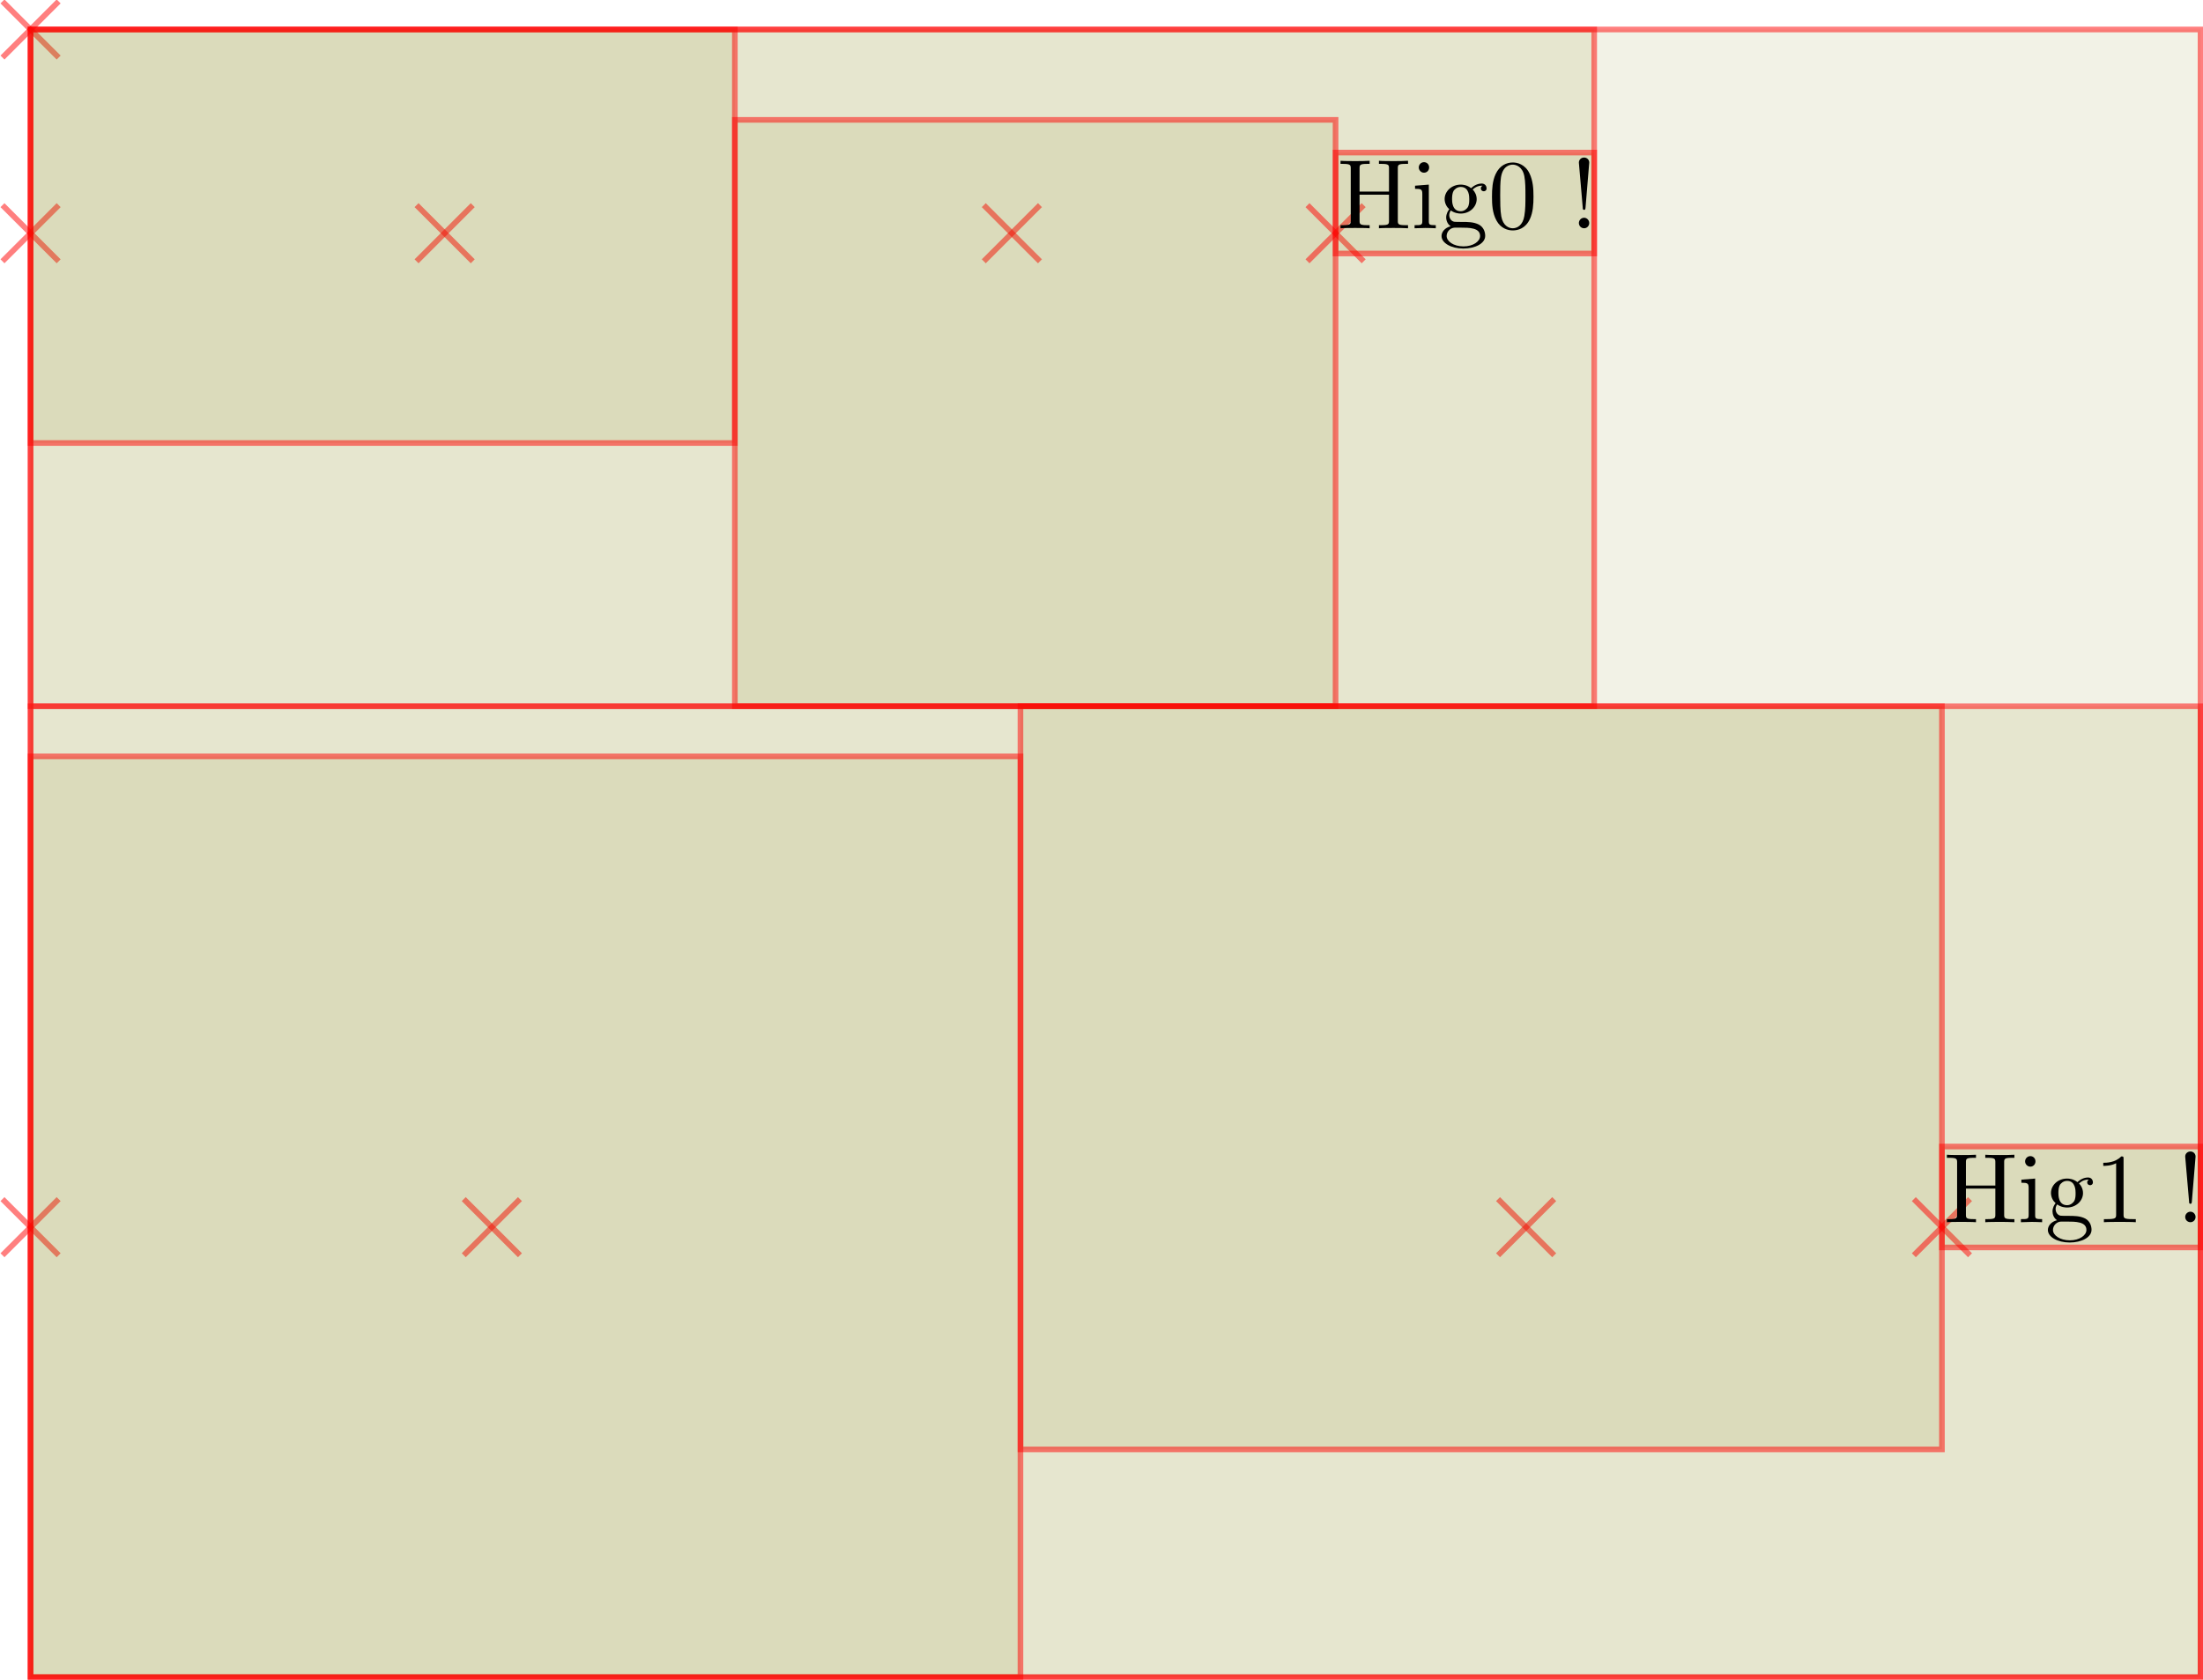 <?xml version="1.0" encoding="UTF-8"?>
<svg xmlns="http://www.w3.org/2000/svg" xmlns:xlink="http://www.w3.org/1999/xlink" width="444.655pt" height="339.108pt" viewBox="0 0 444.655 339.108" version="1.1">
<g id="surface77">
<path style="fill:none;stroke-width:0.567;stroke-linecap:butt;stroke-linejoin:miter;stroke:rgb(100%,0%,0%);stroke-opacity:0.5;stroke-miterlimit:10;" d="M -2.835 2.834 L 2.835 -2.834 " transform="matrix(2,0,0,2,6.169,5.953)"/>
<path style="fill:none;stroke-width:0.567;stroke-linecap:butt;stroke-linejoin:miter;stroke:rgb(100%,0%,0%);stroke-opacity:0.5;stroke-miterlimit:10;" d="M 2.835 2.834 L -2.835 -2.834 " transform="matrix(2,0,0,2,6.169,5.953)"/>
<path style="fill-rule:nonzero;fill:rgb(50%,50%,0%);fill-opacity:0.1;stroke-width:0.567;stroke-linecap:butt;stroke-linejoin:miter;stroke:rgb(100%,0%,0%);stroke-opacity:0.5;stroke-miterlimit:10;" d="M -0.001 166.328 L 218.993 166.328 L 218.993 0 L -0.001 0 Z M -0.001 166.328 " transform="matrix(2,0,0,2,6.169,5.953)"/>
<path style="fill:none;stroke-width:0.567;stroke-linecap:butt;stroke-linejoin:miter;stroke:rgb(100%,0%,0%);stroke-opacity:0.5;stroke-miterlimit:10;" d="M -2.835 23.401 L 2.835 17.733 " transform="matrix(2,0,0,2,6.169,5.953)"/>
<path style="fill:none;stroke-width:0.567;stroke-linecap:butt;stroke-linejoin:miter;stroke:rgb(100%,0%,0%);stroke-opacity:0.5;stroke-miterlimit:10;" d="M 2.835 23.401 L -2.835 17.733 " transform="matrix(2,0,0,2,6.169,5.953)"/>
<path style="fill-rule:nonzero;fill:rgb(50%,50%,0%);fill-opacity:0.1;stroke-width:0.567;stroke-linecap:butt;stroke-linejoin:miter;stroke:rgb(100%,0%,0%);stroke-opacity:0.5;stroke-miterlimit:10;" d="M -0.001 68.315 L 157.802 68.315 L 157.802 0 L -0.001 0 Z M -0.001 68.315 " transform="matrix(2,0,0,2,6.169,5.953)"/>
<path style="fill:none;stroke-width:0.567;stroke-linecap:butt;stroke-linejoin:miter;stroke:rgb(100%,0%,0%);stroke-opacity:0.5;stroke-miterlimit:10;" d="M 38.956 23.401 L 44.626 17.733 " transform="matrix(2,0,0,2,6.169,5.953)"/>
<path style="fill:none;stroke-width:0.567;stroke-linecap:butt;stroke-linejoin:miter;stroke:rgb(100%,0%,0%);stroke-opacity:0.5;stroke-miterlimit:10;" d="M 44.626 23.401 L 38.956 17.733 " transform="matrix(2,0,0,2,6.169,5.953)"/>
<path style="fill-rule:nonzero;fill:rgb(50%,50%,0%);fill-opacity:0.1;stroke-width:0.567;stroke-linecap:butt;stroke-linejoin:miter;stroke:rgb(100%,0%,0%);stroke-opacity:0.5;stroke-miterlimit:10;" d="M -0.001 41.744 L 71.077 41.744 L 71.077 0 L -0.001 0 Z M -0.001 41.744 " transform="matrix(2,0,0,2,6.169,5.953)"/>
<path style="fill:none;stroke-width:0.567;stroke-linecap:butt;stroke-linejoin:miter;stroke:rgb(100%,0%,0%);stroke-opacity:0.5;stroke-miterlimit:10;" d="M 96.199 23.401 L 101.868 17.733 " transform="matrix(2,0,0,2,6.169,5.953)"/>
<path style="fill:none;stroke-width:0.567;stroke-linecap:butt;stroke-linejoin:miter;stroke:rgb(100%,0%,0%);stroke-opacity:0.5;stroke-miterlimit:10;" d="M 101.868 23.401 L 96.199 17.733 " transform="matrix(2,0,0,2,6.169,5.953)"/>
<path style="fill-rule:nonzero;fill:rgb(50%,50%,0%);fill-opacity:0.1;stroke-width:0.567;stroke-linecap:butt;stroke-linejoin:miter;stroke:rgb(100%,0%,0%);stroke-opacity:0.5;stroke-miterlimit:10;" d="M 71.077 68.315 L 131.702 68.315 L 131.702 9.123 L 71.077 9.123 Z M 71.077 68.315 " transform="matrix(2,0,0,2,6.169,5.953)"/>
<path style="fill:none;stroke-width:0.567;stroke-linecap:butt;stroke-linejoin:miter;stroke:rgb(100%,0%,0%);stroke-opacity:0.5;stroke-miterlimit:10;" d="M 128.868 23.401 L 134.538 17.733 " transform="matrix(2,0,0,2,6.169,5.953)"/>
<path style="fill:none;stroke-width:0.567;stroke-linecap:butt;stroke-linejoin:miter;stroke:rgb(100%,0%,0%);stroke-opacity:0.5;stroke-miterlimit:10;" d="M 134.538 23.401 L 128.868 17.733 " transform="matrix(2,0,0,2,6.169,5.953)"/>
<path style="fill-rule:nonzero;fill:rgb(50%,50%,0%);fill-opacity:0.1;stroke-width:0.567;stroke-linecap:butt;stroke-linejoin:miter;stroke:rgb(100%,0%,0%);stroke-opacity:0.5;stroke-miterlimit:10;" d="M 131.702 22.613 L 157.802 22.613 L 157.802 12.426 L 131.702 12.426 Z M 131.702 22.613 " transform="matrix(2,0,0,2,6.169,5.953)"/>
<path style=" stroke:none;fill-rule:nonzero;fill:rgb(0%,0%,0%);fill-opacity:1;" d="M 282.137 34.023 C 282.137 33.305 282.168 33.086 283.699 33.086 L 284.199 33.086 L 284.199 32.461 C 283.48 32.523 282.012 32.523 281.262 32.523 C 280.512 32.523 279.012 32.523 278.324 32.461 L 278.324 33.086 L 278.793 33.086 C 280.324 33.086 280.355 33.305 280.355 34.023 L 280.355 38.68 L 274.418 38.68 L 274.418 34.023 C 274.418 33.305 274.449 33.086 275.98 33.086 L 276.449 33.086 L 276.449 32.461 C 275.762 32.523 274.293 32.523 273.512 32.523 C 272.762 32.523 271.262 32.523 270.574 32.461 L 270.574 33.086 L 271.043 33.086 C 272.574 33.086 272.637 33.305 272.637 34.023 L 272.637 44.523 C 272.637 45.242 272.574 45.461 271.043 45.461 L 270.574 45.461 L 270.574 46.086 C 271.262 46.023 272.762 46.023 273.512 46.023 C 274.262 46.023 275.762 46.023 276.449 46.086 L 276.449 45.461 L 275.98 45.461 C 274.449 45.461 274.418 45.242 274.418 44.523 L 274.418 39.305 L 280.355 39.305 L 280.355 44.523 C 280.355 45.242 280.324 45.461 278.793 45.461 L 278.324 45.461 L 278.324 46.086 C 279.012 46.023 280.48 46.023 281.23 46.023 C 282.012 46.023 283.48 46.023 284.199 46.086 L 284.199 45.461 L 283.699 45.461 C 282.168 45.461 282.137 45.242 282.137 44.523 Z M 282.137 34.023 "/>
<path style=" stroke:none;fill-rule:nonzero;fill:rgb(0%,0%,0%);fill-opacity:1;" d="M 288.395 37.273 L 285.613 37.492 L 285.613 38.117 C 286.895 38.117 287.082 38.242 287.082 39.211 L 287.082 44.586 C 287.082 45.461 286.863 45.461 285.52 45.461 L 285.52 46.086 C 286.145 46.055 287.238 46.023 287.707 46.023 C 288.426 46.023 289.113 46.055 289.801 46.086 L 289.801 45.461 C 288.457 45.461 288.395 45.367 288.395 44.586 Z M 288.457 33.805 C 288.457 33.18 287.988 32.742 287.426 32.742 C 286.801 32.742 286.363 33.273 286.363 33.805 C 286.363 34.336 286.801 34.867 287.426 34.867 C 287.988 34.867 288.457 34.43 288.457 33.805 Z M 288.457 33.805 "/>
<path style=" stroke:none;fill-rule:nonzero;fill:rgb(0%,0%,0%);fill-opacity:1;" d="M 294.836 42.648 C 293.086 42.648 293.086 40.648 293.086 40.211 C 293.086 39.68 293.117 39.023 293.398 38.523 C 293.555 38.305 294.023 37.742 294.836 37.742 C 296.555 37.742 296.555 39.711 296.555 40.18 C 296.555 40.711 296.555 41.367 296.242 41.867 C 296.086 42.086 295.617 42.648 294.836 42.648 Z M 292.523 43.43 C 292.523 43.367 292.523 42.898 292.836 42.492 C 293.617 43.055 294.461 43.117 294.836 43.117 C 296.68 43.117 298.055 41.742 298.055 40.211 C 298.055 39.461 297.742 38.742 297.242 38.273 C 297.961 37.586 298.68 37.492 299.023 37.492 C 299.086 37.492 299.18 37.492 299.242 37.523 C 299.023 37.586 298.898 37.805 298.898 38.055 C 298.898 38.398 299.18 38.617 299.492 38.617 C 299.68 38.617 300.055 38.492 300.055 38.023 C 300.055 37.68 299.836 37.055 299.055 37.055 C 298.648 37.055 297.773 37.18 296.93 37.992 C 296.086 37.336 295.273 37.273 294.836 37.273 C 292.961 37.273 291.586 38.648 291.586 40.18 C 291.586 41.055 292.023 41.805 292.523 42.242 C 292.273 42.523 291.898 43.18 291.898 43.898 C 291.898 44.523 292.18 45.273 292.805 45.68 C 291.586 45.992 290.961 46.867 290.961 47.648 C 290.961 49.086 292.93 50.18 295.367 50.18 C 297.711 50.18 299.773 49.18 299.773 47.617 C 299.773 46.93 299.523 45.898 298.492 45.336 C 297.43 44.805 296.273 44.805 295.055 44.805 C 294.555 44.805 293.711 44.805 293.555 44.773 C 292.93 44.68 292.523 44.086 292.523 43.43 Z M 295.398 49.742 C 293.367 49.742 291.992 48.711 291.992 47.648 C 291.992 46.742 292.742 45.992 293.617 45.961 L 294.805 45.961 C 296.523 45.961 298.742 45.961 298.742 47.648 C 298.742 48.742 297.336 49.742 295.398 49.742 Z M 295.398 49.742 "/>
<path style=" stroke:none;fill-rule:nonzero;fill:rgb(0%,0%,0%);fill-opacity:1;" d="M 309.52 39.711 C 309.52 38.117 309.426 36.523 308.738 35.055 C 307.832 33.117 306.176 32.805 305.363 32.805 C 304.145 32.805 302.707 33.336 301.863 35.18 C 301.238 36.555 301.145 38.117 301.145 39.711 C 301.145 41.211 301.207 42.992 302.051 44.523 C 302.895 46.117 304.363 46.523 305.332 46.523 C 306.395 46.523 307.926 46.117 308.801 44.211 C 309.426 42.836 309.52 41.273 309.52 39.711 Z M 305.332 46.086 C 304.551 46.086 303.363 45.586 303.02 43.68 C 302.801 42.492 302.801 40.648 302.801 39.461 C 302.801 38.18 302.801 36.867 302.957 35.805 C 303.332 33.43 304.832 33.242 305.332 33.242 C 305.988 33.242 307.301 33.617 307.676 35.586 C 307.895 36.711 307.895 38.211 307.895 39.461 C 307.895 40.961 307.895 42.305 307.676 43.586 C 307.363 45.492 306.238 46.086 305.332 46.086 Z M 305.332 46.086 "/>
<path style=" stroke:none;fill-rule:nonzero;fill:rgb(0%,0%,0%);fill-opacity:1;" d="M 320.023 41.93 L 320.773 32.836 C 320.773 32.18 320.242 31.805 319.742 31.805 C 319.211 31.805 318.68 32.18 318.68 32.836 L 319.461 41.898 C 319.461 42.211 319.492 42.367 319.742 42.367 C 319.93 42.367 319.992 42.273 320.023 41.93 Z M 320.773 45.023 C 320.773 44.461 320.305 43.961 319.742 43.961 C 319.148 43.961 318.68 44.461 318.68 45.023 C 318.68 45.617 319.148 46.086 319.742 46.086 C 320.305 46.086 320.773 45.617 320.773 45.023 Z M 320.773 45.023 "/>
<path style="fill:none;stroke-width:0.567;stroke-linecap:butt;stroke-linejoin:miter;stroke:rgb(100%,0%,0%);stroke-opacity:0.5;stroke-miterlimit:10;" d="M -2.835 123.738 L 2.835 118.069 " transform="matrix(2,0,0,2,6.169,5.953)"/>
<path style="fill:none;stroke-width:0.567;stroke-linecap:butt;stroke-linejoin:miter;stroke:rgb(100%,0%,0%);stroke-opacity:0.5;stroke-miterlimit:10;" d="M 2.835 123.738 L -2.835 118.069 " transform="matrix(2,0,0,2,6.169,5.953)"/>
<path style="fill-rule:nonzero;fill:rgb(50%,50%,0%);fill-opacity:0.1;stroke-width:0.567;stroke-linecap:butt;stroke-linejoin:miter;stroke:rgb(100%,0%,0%);stroke-opacity:0.5;stroke-miterlimit:10;" d="M -0.001 166.328 L 218.993 166.328 L 218.993 68.315 L -0.001 68.315 Z M -0.001 166.328 " transform="matrix(2,0,0,2,6.169,5.953)"/>
<path style="fill:none;stroke-width:0.567;stroke-linecap:butt;stroke-linejoin:miter;stroke:rgb(100%,0%,0%);stroke-opacity:0.5;stroke-miterlimit:10;" d="M 43.718 123.738 L 49.388 118.069 " transform="matrix(2,0,0,2,6.169,5.953)"/>
<path style="fill:none;stroke-width:0.567;stroke-linecap:butt;stroke-linejoin:miter;stroke:rgb(100%,0%,0%);stroke-opacity:0.5;stroke-miterlimit:10;" d="M 49.388 123.738 L 43.718 118.069 " transform="matrix(2,0,0,2,6.169,5.953)"/>
<path style="fill-rule:nonzero;fill:rgb(50%,50%,0%);fill-opacity:0.1;stroke-width:0.567;stroke-linecap:butt;stroke-linejoin:miter;stroke:rgb(100%,0%,0%);stroke-opacity:0.5;stroke-miterlimit:10;" d="M -0.001 166.328 L 99.9 166.328 L 99.9 73.381 L -0.001 73.381 Z M -0.001 166.328 " transform="matrix(2,0,0,2,6.169,5.953)"/>
<path style="fill:none;stroke-width:0.567;stroke-linecap:butt;stroke-linejoin:miter;stroke:rgb(100%,0%,0%);stroke-opacity:0.5;stroke-miterlimit:10;" d="M 148.097 123.738 L 153.767 118.069 " transform="matrix(2,0,0,2,6.169,5.953)"/>
<path style="fill:none;stroke-width:0.567;stroke-linecap:butt;stroke-linejoin:miter;stroke:rgb(100%,0%,0%);stroke-opacity:0.5;stroke-miterlimit:10;" d="M 153.767 123.738 L 148.097 118.069 " transform="matrix(2,0,0,2,6.169,5.953)"/>
<path style="fill-rule:nonzero;fill:rgb(50%,50%,0%);fill-opacity:0.1;stroke-width:0.567;stroke-linecap:butt;stroke-linejoin:miter;stroke:rgb(100%,0%,0%);stroke-opacity:0.5;stroke-miterlimit:10;" d="M 99.9 143.336 L 192.896 143.336 L 192.896 68.315 L 99.9 68.315 Z M 99.9 143.336 " transform="matrix(2,0,0,2,6.169,5.953)"/>
<path style="fill:none;stroke-width:0.567;stroke-linecap:butt;stroke-linejoin:miter;stroke:rgb(100%,0%,0%);stroke-opacity:0.5;stroke-miterlimit:10;" d="M 190.06 123.738 L 195.73 118.069 " transform="matrix(2,0,0,2,6.169,5.953)"/>
<path style="fill:none;stroke-width:0.567;stroke-linecap:butt;stroke-linejoin:miter;stroke:rgb(100%,0%,0%);stroke-opacity:0.5;stroke-miterlimit:10;" d="M 195.73 123.738 L 190.06 118.069 " transform="matrix(2,0,0,2,6.169,5.953)"/>
<path style="fill-rule:nonzero;fill:rgb(50%,50%,0%);fill-opacity:0.1;stroke-width:0.567;stroke-linecap:butt;stroke-linejoin:miter;stroke:rgb(100%,0%,0%);stroke-opacity:0.5;stroke-miterlimit:10;" d="M 192.896 122.949 L 218.993 122.949 L 218.993 112.762 L 192.896 112.762 Z M 192.896 122.949 " transform="matrix(2,0,0,2,6.169,5.953)"/>
<path style=" stroke:none;fill-rule:nonzero;fill:rgb(0%,0%,0%);fill-opacity:1;" d="M 404.523 234.695 C 404.523 233.977 404.555 233.758 406.086 233.758 L 406.586 233.758 L 406.586 233.133 C 405.867 233.195 404.398 233.195 403.648 233.195 C 402.898 233.195 401.398 233.195 400.711 233.133 L 400.711 233.758 L 401.18 233.758 C 402.711 233.758 402.742 233.977 402.742 234.695 L 402.742 239.352 L 396.805 239.352 L 396.805 234.695 C 396.805 233.977 396.836 233.758 398.367 233.758 L 398.836 233.758 L 398.836 233.133 C 398.148 233.195 396.68 233.195 395.898 233.195 C 395.148 233.195 393.648 233.195 392.961 233.133 L 392.961 233.758 L 393.43 233.758 C 394.961 233.758 395.023 233.977 395.023 234.695 L 395.023 245.195 C 395.023 245.914 394.961 246.133 393.43 246.133 L 392.961 246.133 L 392.961 246.758 C 393.648 246.695 395.148 246.695 395.898 246.695 C 396.648 246.695 398.148 246.695 398.836 246.758 L 398.836 246.133 L 398.367 246.133 C 396.836 246.133 396.805 245.914 396.805 245.195 L 396.805 239.977 L 402.742 239.977 L 402.742 245.195 C 402.742 245.914 402.711 246.133 401.18 246.133 L 400.711 246.133 L 400.711 246.758 C 401.398 246.695 402.867 246.695 403.617 246.695 C 404.398 246.695 405.867 246.695 406.586 246.758 L 406.586 246.133 L 406.086 246.133 C 404.555 246.133 404.523 245.914 404.523 245.195 Z M 404.523 234.695 "/>
<path style=" stroke:none;fill-rule:nonzero;fill:rgb(0%,0%,0%);fill-opacity:1;" d="M 410.777 237.945 L 407.996 238.164 L 407.996 238.789 C 409.277 238.789 409.465 238.914 409.465 239.883 L 409.465 245.258 C 409.465 246.133 409.246 246.133 407.902 246.133 L 407.902 246.758 C 408.527 246.727 409.621 246.695 410.09 246.695 C 410.809 246.695 411.496 246.727 412.184 246.758 L 412.184 246.133 C 410.84 246.133 410.777 246.039 410.777 245.258 Z M 410.84 234.477 C 410.84 233.852 410.371 233.414 409.809 233.414 C 409.184 233.414 408.746 233.945 408.746 234.477 C 408.746 235.008 409.184 235.539 409.809 235.539 C 410.371 235.539 410.84 235.102 410.84 234.477 Z M 410.84 234.477 "/>
<path style=" stroke:none;fill-rule:nonzero;fill:rgb(0%,0%,0%);fill-opacity:1;" d="M 417.219 243.32 C 415.469 243.32 415.469 241.32 415.469 240.883 C 415.469 240.352 415.5 239.695 415.781 239.195 C 415.938 238.977 416.406 238.414 417.219 238.414 C 418.938 238.414 418.938 240.383 418.938 240.852 C 418.938 241.383 418.938 242.039 418.625 242.539 C 418.469 242.758 418 243.32 417.219 243.32 Z M 414.906 244.102 C 414.906 244.039 414.906 243.57 415.219 243.164 C 416 243.727 416.844 243.789 417.219 243.789 C 419.062 243.789 420.438 242.414 420.438 240.883 C 420.438 240.133 420.125 239.414 419.625 238.945 C 420.344 238.258 421.062 238.164 421.406 238.164 C 421.469 238.164 421.562 238.164 421.625 238.195 C 421.406 238.258 421.281 238.477 421.281 238.727 C 421.281 239.07 421.562 239.289 421.875 239.289 C 422.062 239.289 422.438 239.164 422.438 238.695 C 422.438 238.352 422.219 237.727 421.438 237.727 C 421.031 237.727 420.156 237.852 419.312 238.664 C 418.469 238.008 417.656 237.945 417.219 237.945 C 415.344 237.945 413.969 239.32 413.969 240.852 C 413.969 241.727 414.406 242.477 414.906 242.914 C 414.656 243.195 414.281 243.852 414.281 244.57 C 414.281 245.195 414.562 245.945 415.188 246.352 C 413.969 246.664 413.344 247.539 413.344 248.32 C 413.344 249.758 415.312 250.852 417.75 250.852 C 420.094 250.852 422.156 249.852 422.156 248.289 C 422.156 247.602 421.906 246.57 420.875 246.008 C 419.812 245.477 418.656 245.477 417.438 245.477 C 416.938 245.477 416.094 245.477 415.938 245.445 C 415.312 245.352 414.906 244.758 414.906 244.102 Z M 417.781 250.414 C 415.75 250.414 414.375 249.383 414.375 248.32 C 414.375 247.414 415.125 246.664 416 246.633 L 417.188 246.633 C 418.906 246.633 421.125 246.633 421.125 248.32 C 421.125 249.414 419.719 250.414 417.781 250.414 Z M 417.781 250.414 "/>
<path style=" stroke:none;fill-rule:nonzero;fill:rgb(0%,0%,0%);fill-opacity:1;" d="M 428.621 234.008 C 428.621 233.508 428.621 233.477 428.152 233.477 C 426.902 234.758 425.152 234.758 424.527 234.758 L 424.527 235.383 C 424.934 235.383 426.09 235.383 427.121 234.852 L 427.121 245.195 C 427.121 245.914 427.059 246.133 425.277 246.133 L 424.652 246.133 L 424.652 246.758 C 425.34 246.695 427.059 246.695 427.871 246.695 C 428.652 246.695 430.402 246.695 431.09 246.758 L 431.09 246.133 L 430.465 246.133 C 428.652 246.133 428.621 245.914 428.621 245.195 Z M 428.621 234.008 "/>
<path style=" stroke:none;fill-rule:nonzero;fill:rgb(0%,0%,0%);fill-opacity:1;" d="M 442.406 242.602 L 443.156 233.508 C 443.156 232.852 442.625 232.477 442.125 232.477 C 441.594 232.477 441.062 232.852 441.062 233.508 L 441.844 242.57 C 441.844 242.883 441.875 243.039 442.125 243.039 C 442.312 243.039 442.375 242.945 442.406 242.602 Z M 443.156 245.695 C 443.156 245.133 442.688 244.633 442.125 244.633 C 441.531 244.633 441.062 245.133 441.062 245.695 C 441.062 246.289 441.531 246.758 442.125 246.758 C 442.688 246.758 443.156 246.289 443.156 245.695 Z M 443.156 245.695 "/>
</g>
</svg>
